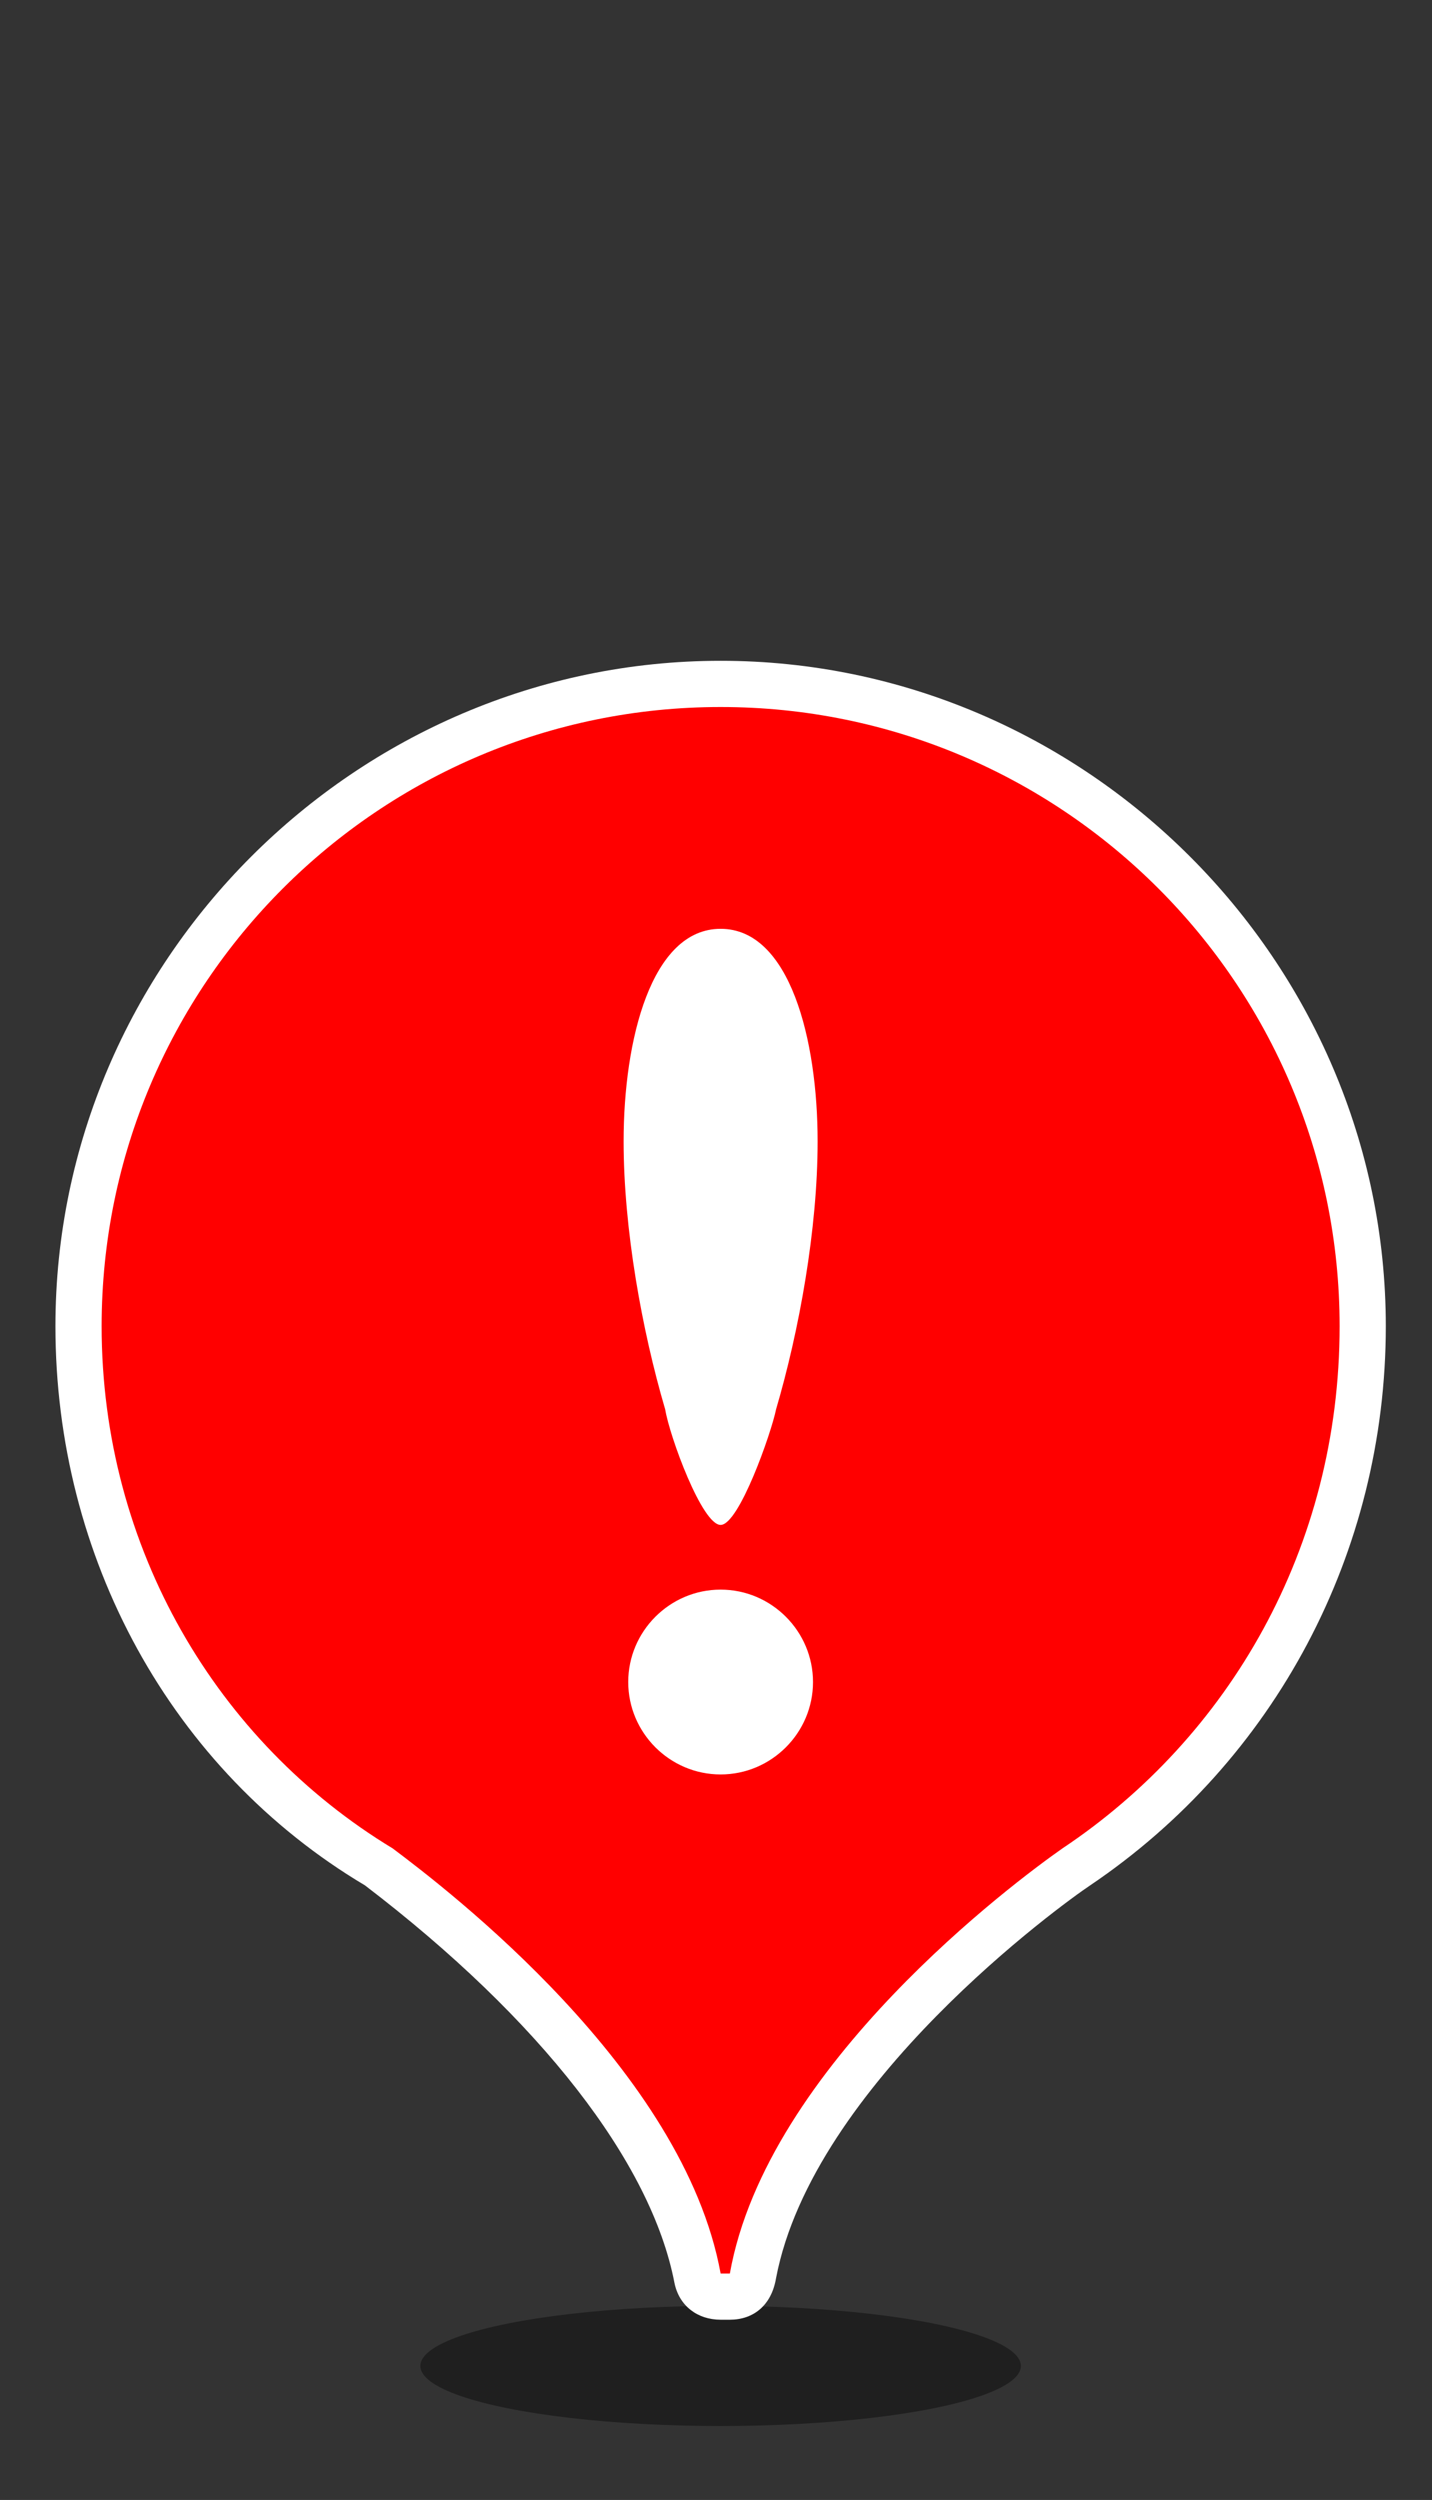 <?xml version="1.0" encoding="utf-8"?>
<!-- Generator: Adobe Illustrator 23.1.1, SVG Export Plug-In . SVG Version: 6.00 Build 0)  -->
<svg version="1.1" id="レイヤー_1" xmlns="http://www.w3.org/2000/svg" xmlns:xlink="http://www.w3.org/1999/xlink" x="0px"
	 y="0px" viewBox="0 0 31 54.1" style="enable-background:new 0 0 31 54.1;" xml:space="preserve">
<rect x="0" y="0" width="31" height="54.1" fill="#333333" stroke="none"/>
<style type="text/css">
	.st0{opacity:0.4;enable-background:new    ;}
	.st1{fill:#FFFFFF;}
	.st8{fill:#FF0000;}
</style>
<g>
	<g>
		<ellipse class="st0" cx="15.6" cy="51.2" rx="6.5" ry="1.3"/>
		<g>
			<path class="st1" d="M29,28.7c0-7.4-6-13.4-13.4-13.4s-13.4,6-13.4,13.4c0,4.8,2.5,9,6.3,11.3c1.2,0.9,6.3,4.8,7.1,9.2l0,0
				c0,0,0,0,0.1,0c0,0,0,0,0.1,0l0,0c0.8-4.5,6.2-8.5,7.2-9.2C26.6,37.6,29,33.5,29,28.7z"/>
			<path class="st1" d="M15.8,50.2h-0.2c-0.5,0-0.9-0.3-1-0.8c-0.5-2.6-2.9-5.7-6.7-8.6c-4.2-2.5-6.7-7.1-6.7-12.1
				c0-7.9,6.5-14.4,14.4-14.4S30,20.8,30,28.7c0,4.9-2.4,9.4-6.4,12.1c-0.6,0.4-6,4.3-6.8,8.5C16.7,49.9,16.3,50.2,15.8,50.2z
				 M15.6,16.3c-6.8,0-12.4,5.6-12.4,12.4c0,4.3,2.2,8.2,5.8,10.4c2,1.5,5.1,4.2,6.7,7.3c1.9-3.7,5.8-6.6,6.7-7.3
				c3.5-2.3,5.6-6.2,5.6-10.5C28,21.9,22.4,16.3,15.6,16.3z"/>
		</g>
		<path id="color" class="st8" d="M29,28.7c0-7.4-6-13.4-13.4-13.4s-13.4,6-13.4,13.4c0,4.8,2.5,9,6.3,11.3c1.2,0.9,6.3,4.8,7.1,9.2l0,0
			c0,0,0,0,0.1,0c0,0,0,0,0.1,0l0,0c0.8-4.5,6.2-8.5,7.2-9.2C26.6,37.6,29,33.5,29,28.7z"/>
		<path class="st1" d="M15.6,34.4c-1.1,0-2,0.9-2,2s0.9,2,2,2s2-0.9,2-2C17.6,35.3,16.7,34.4,15.6,34.4z"/>
		<path class="st1" d="M15.6,33c0.4,0,1.1-2,1.2-2.5c0.5-1.7,0.9-3.9,0.9-5.8c0-2.2-0.6-4.6-2.1-4.6s-2.1,2.4-2.1,4.6
			c0,1.9,0.4,4.1,0.9,5.8C14.5,31.1,15.2,33,15.6,33z"/>
	</g>
</g>
</svg>
